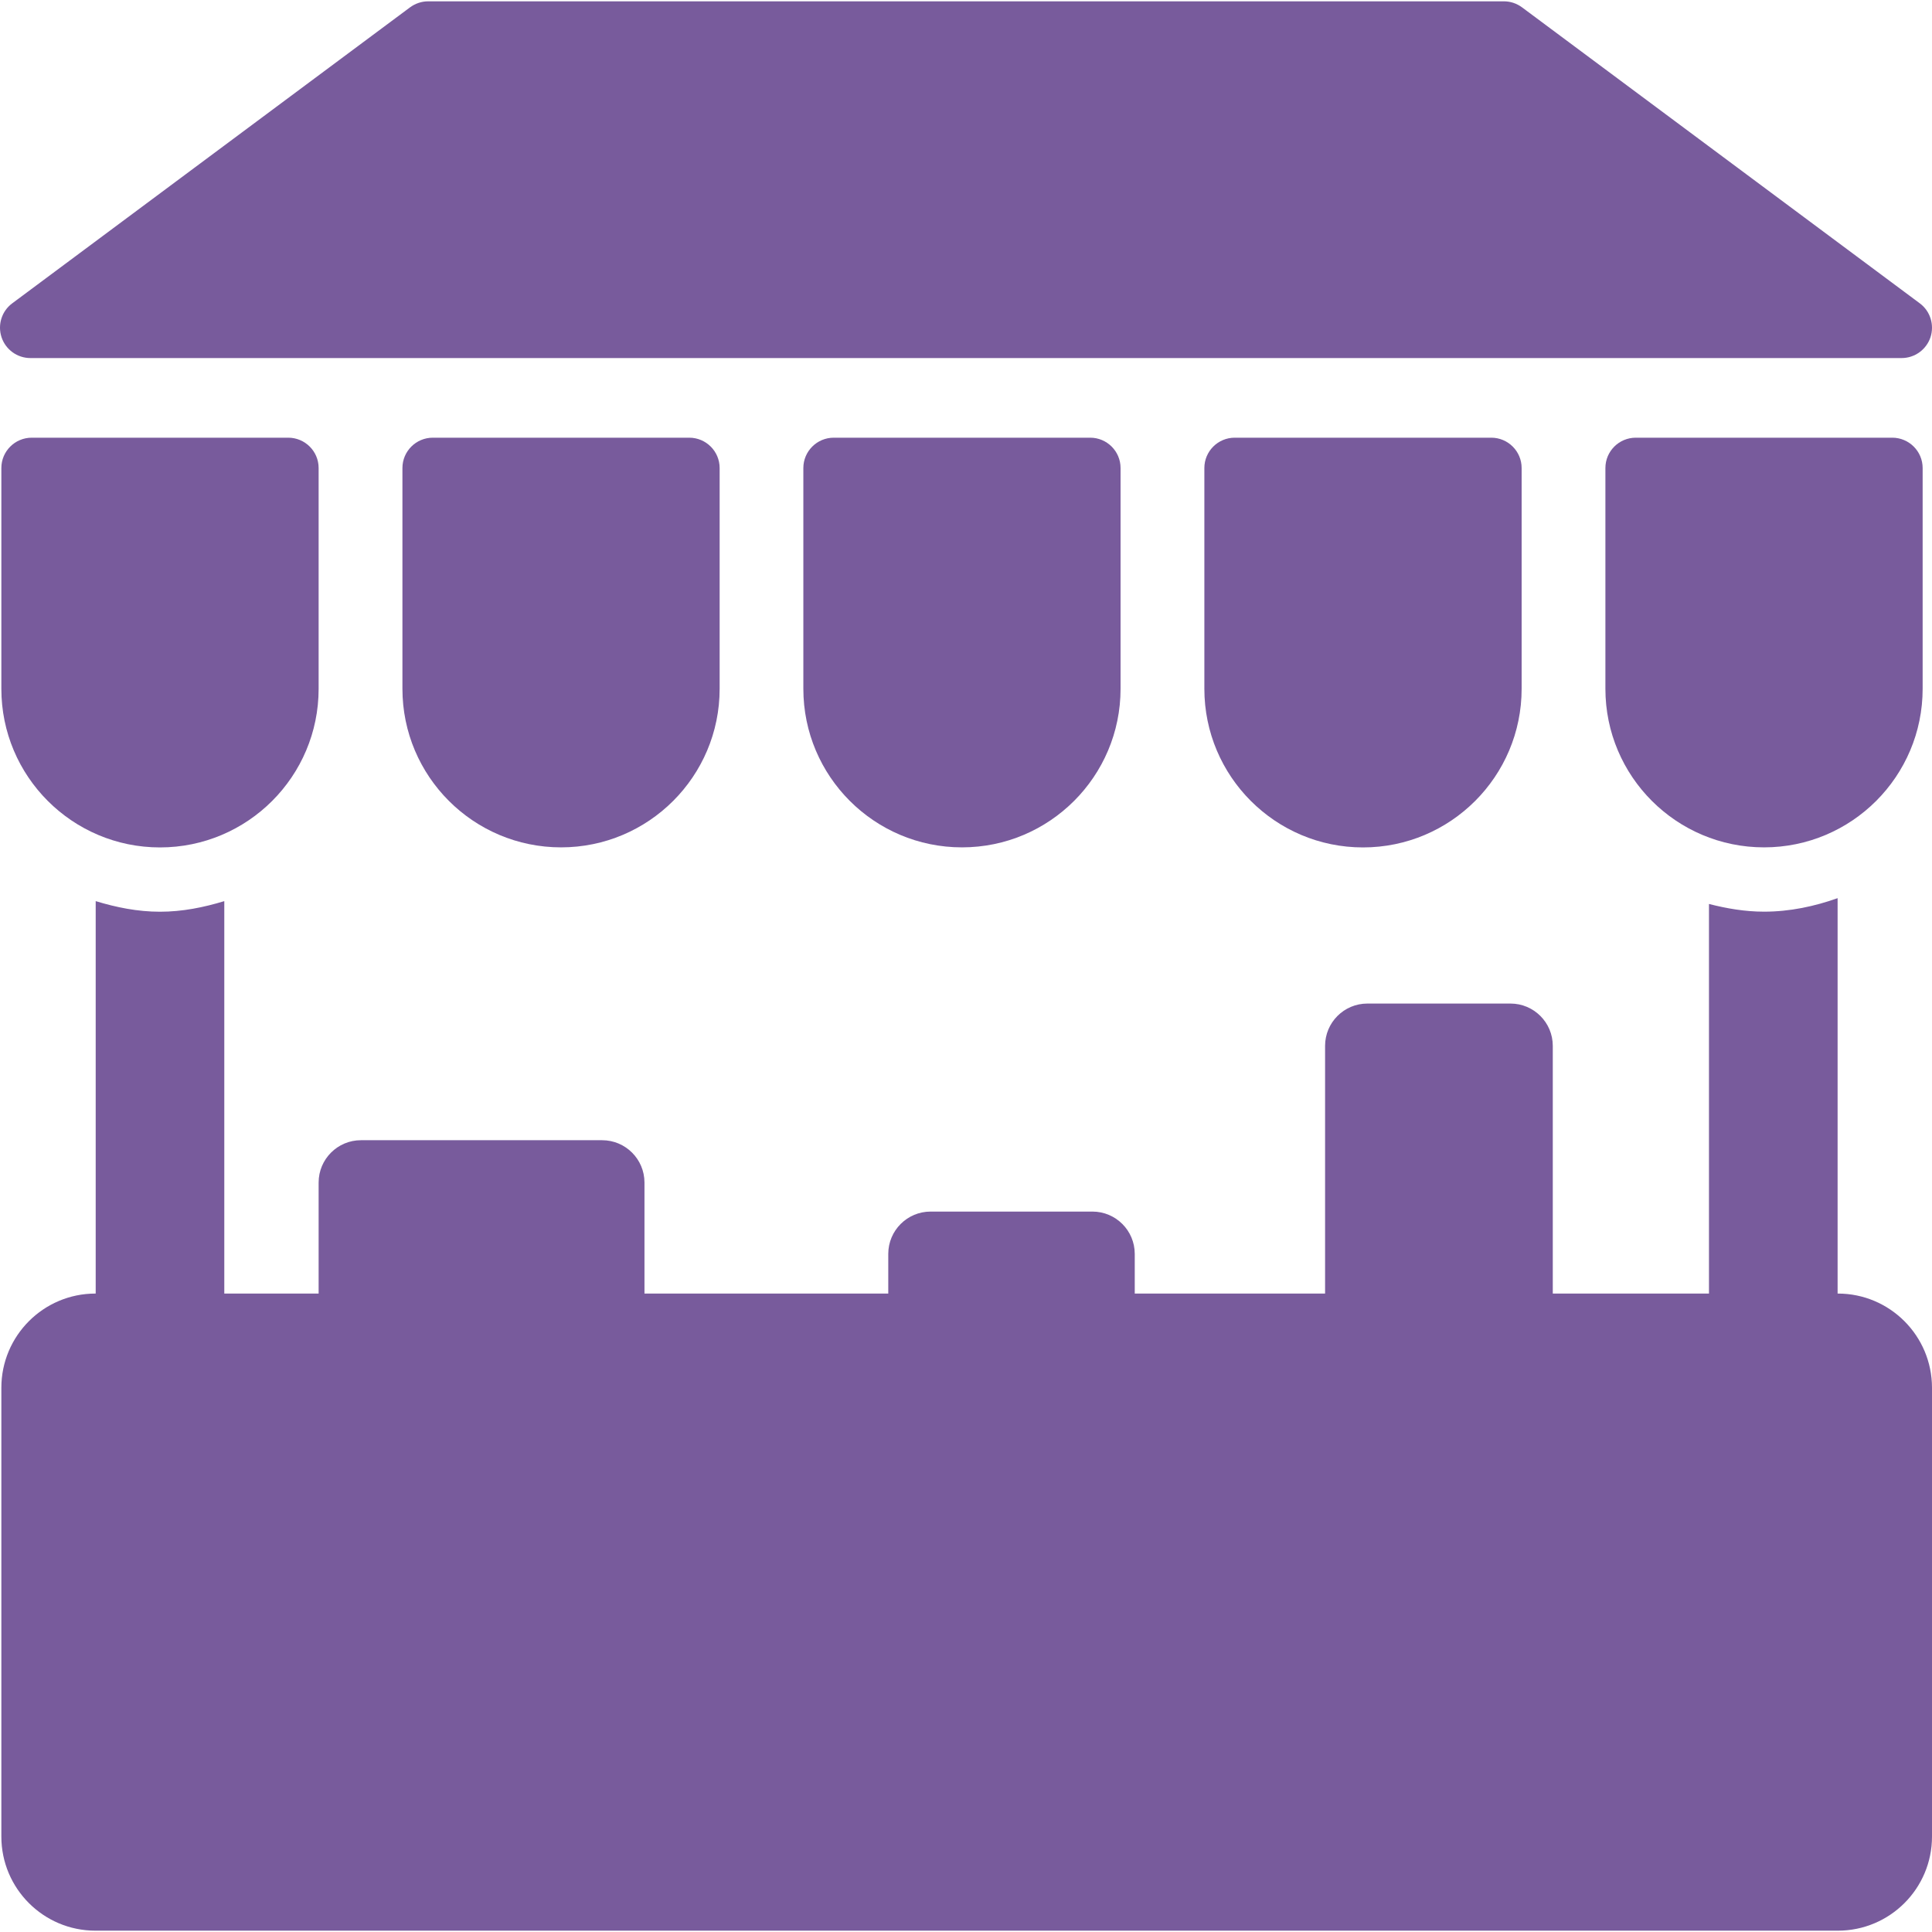 <svg width="64" height="64" viewBox="0 0 64 64" fill="none" xmlns="http://www.w3.org/2000/svg">
<g clip-path="url(#clip0_30_184)">
<path d="M60.881 42.851H60.873V29.753C60.107 30.024 59.293 30.2 58.437 30.2C57.804 30.2 57.199 30.095 56.612 29.945V42.851H51.438V34.646C51.438 33.872 50.81 33.244 50.036 33.244H45.297C44.522 33.244 43.895 33.872 43.895 34.646V42.851H37.59V41.537C37.59 40.763 36.962 40.135 36.188 40.135H30.827C30.053 40.135 29.425 40.763 29.425 41.537V42.851H21.349V39.173C21.349 38.399 20.72 37.771 19.946 37.771H11.957C11.183 37.771 10.555 38.399 10.555 39.173V42.851H7.43V29.851C6.752 30.057 6.045 30.202 5.3 30.202C4.555 30.202 3.848 30.057 3.17 29.851V42.851H3.161C1.441 42.851 0.045 44.25 0.045 45.97V60.84C0.045 62.56 1.441 63.956 3.161 63.956H60.881C62.604 63.956 64 62.56 64 60.84V45.97C63.999 44.25 62.603 42.851 60.881 42.851Z" fill="#563283" fill-opacity="0.8"/>
<path d="M14.338 14.499C13.782 14.499 13.331 14.949 13.331 15.504V22.817C13.331 25.717 15.684 28.07 18.586 28.07C21.486 28.07 23.839 25.717 23.839 22.817V15.504C23.839 14.949 23.387 14.499 22.832 14.499H14.338Z" fill="#563283" fill-opacity="0.8"/>
<path d="M27.619 14.499C27.064 14.499 26.612 14.949 26.612 15.504V22.817C26.612 25.717 28.965 28.07 31.867 28.07C34.767 28.07 37.12 25.717 37.12 22.817V15.504C37.12 14.949 36.669 14.499 36.114 14.499H27.619Z" fill="#563283" fill-opacity="0.8"/>
<path d="M40.902 14.499C40.347 14.499 39.896 14.949 39.896 15.504V22.817C39.896 25.717 42.249 28.072 45.151 28.072C48.053 28.072 50.406 25.717 50.406 22.817V15.504C50.406 14.949 49.955 14.499 49.4 14.499H40.902Z" fill="#563283" fill-opacity="0.8"/>
<path d="M1.006 11.861H62.994C63.427 11.861 63.812 11.583 63.95 11.171C64.084 10.759 63.943 10.305 63.594 10.047L50.42 0.244C50.246 0.115 50.036 0.044 49.82 0.044H14.183C13.967 0.044 13.757 0.115 13.582 0.244L0.407 10.047C0.057 10.305 -0.085 10.759 0.051 11.171C0.188 11.583 0.573 11.861 1.006 11.861Z" fill="#563283" fill-opacity="0.8"/>
<path d="M5.299 28.072C8.202 28.072 10.555 25.717 10.555 22.817V15.504C10.555 14.949 10.103 14.499 9.548 14.499H1.052C0.496 14.499 0.045 14.949 0.045 15.504V22.817C0.044 25.717 2.397 28.072 5.299 28.072Z" fill="#563283" fill-opacity="0.8"/>
<path d="M62.683 14.499H54.188C53.632 14.499 53.181 14.949 53.181 15.504V22.817C53.181 25.717 55.535 28.07 58.437 28.07C61.337 28.07 63.69 25.717 63.69 22.817V15.504C63.69 14.949 63.238 14.499 62.683 14.499Z" fill="#563283" fill-opacity="0.8"/>
</g>
<defs>
<clipPath id="clip0_30_184">
<rect width="64" height="64" fill="white"/>
</clipPath>
</defs>
</svg>
